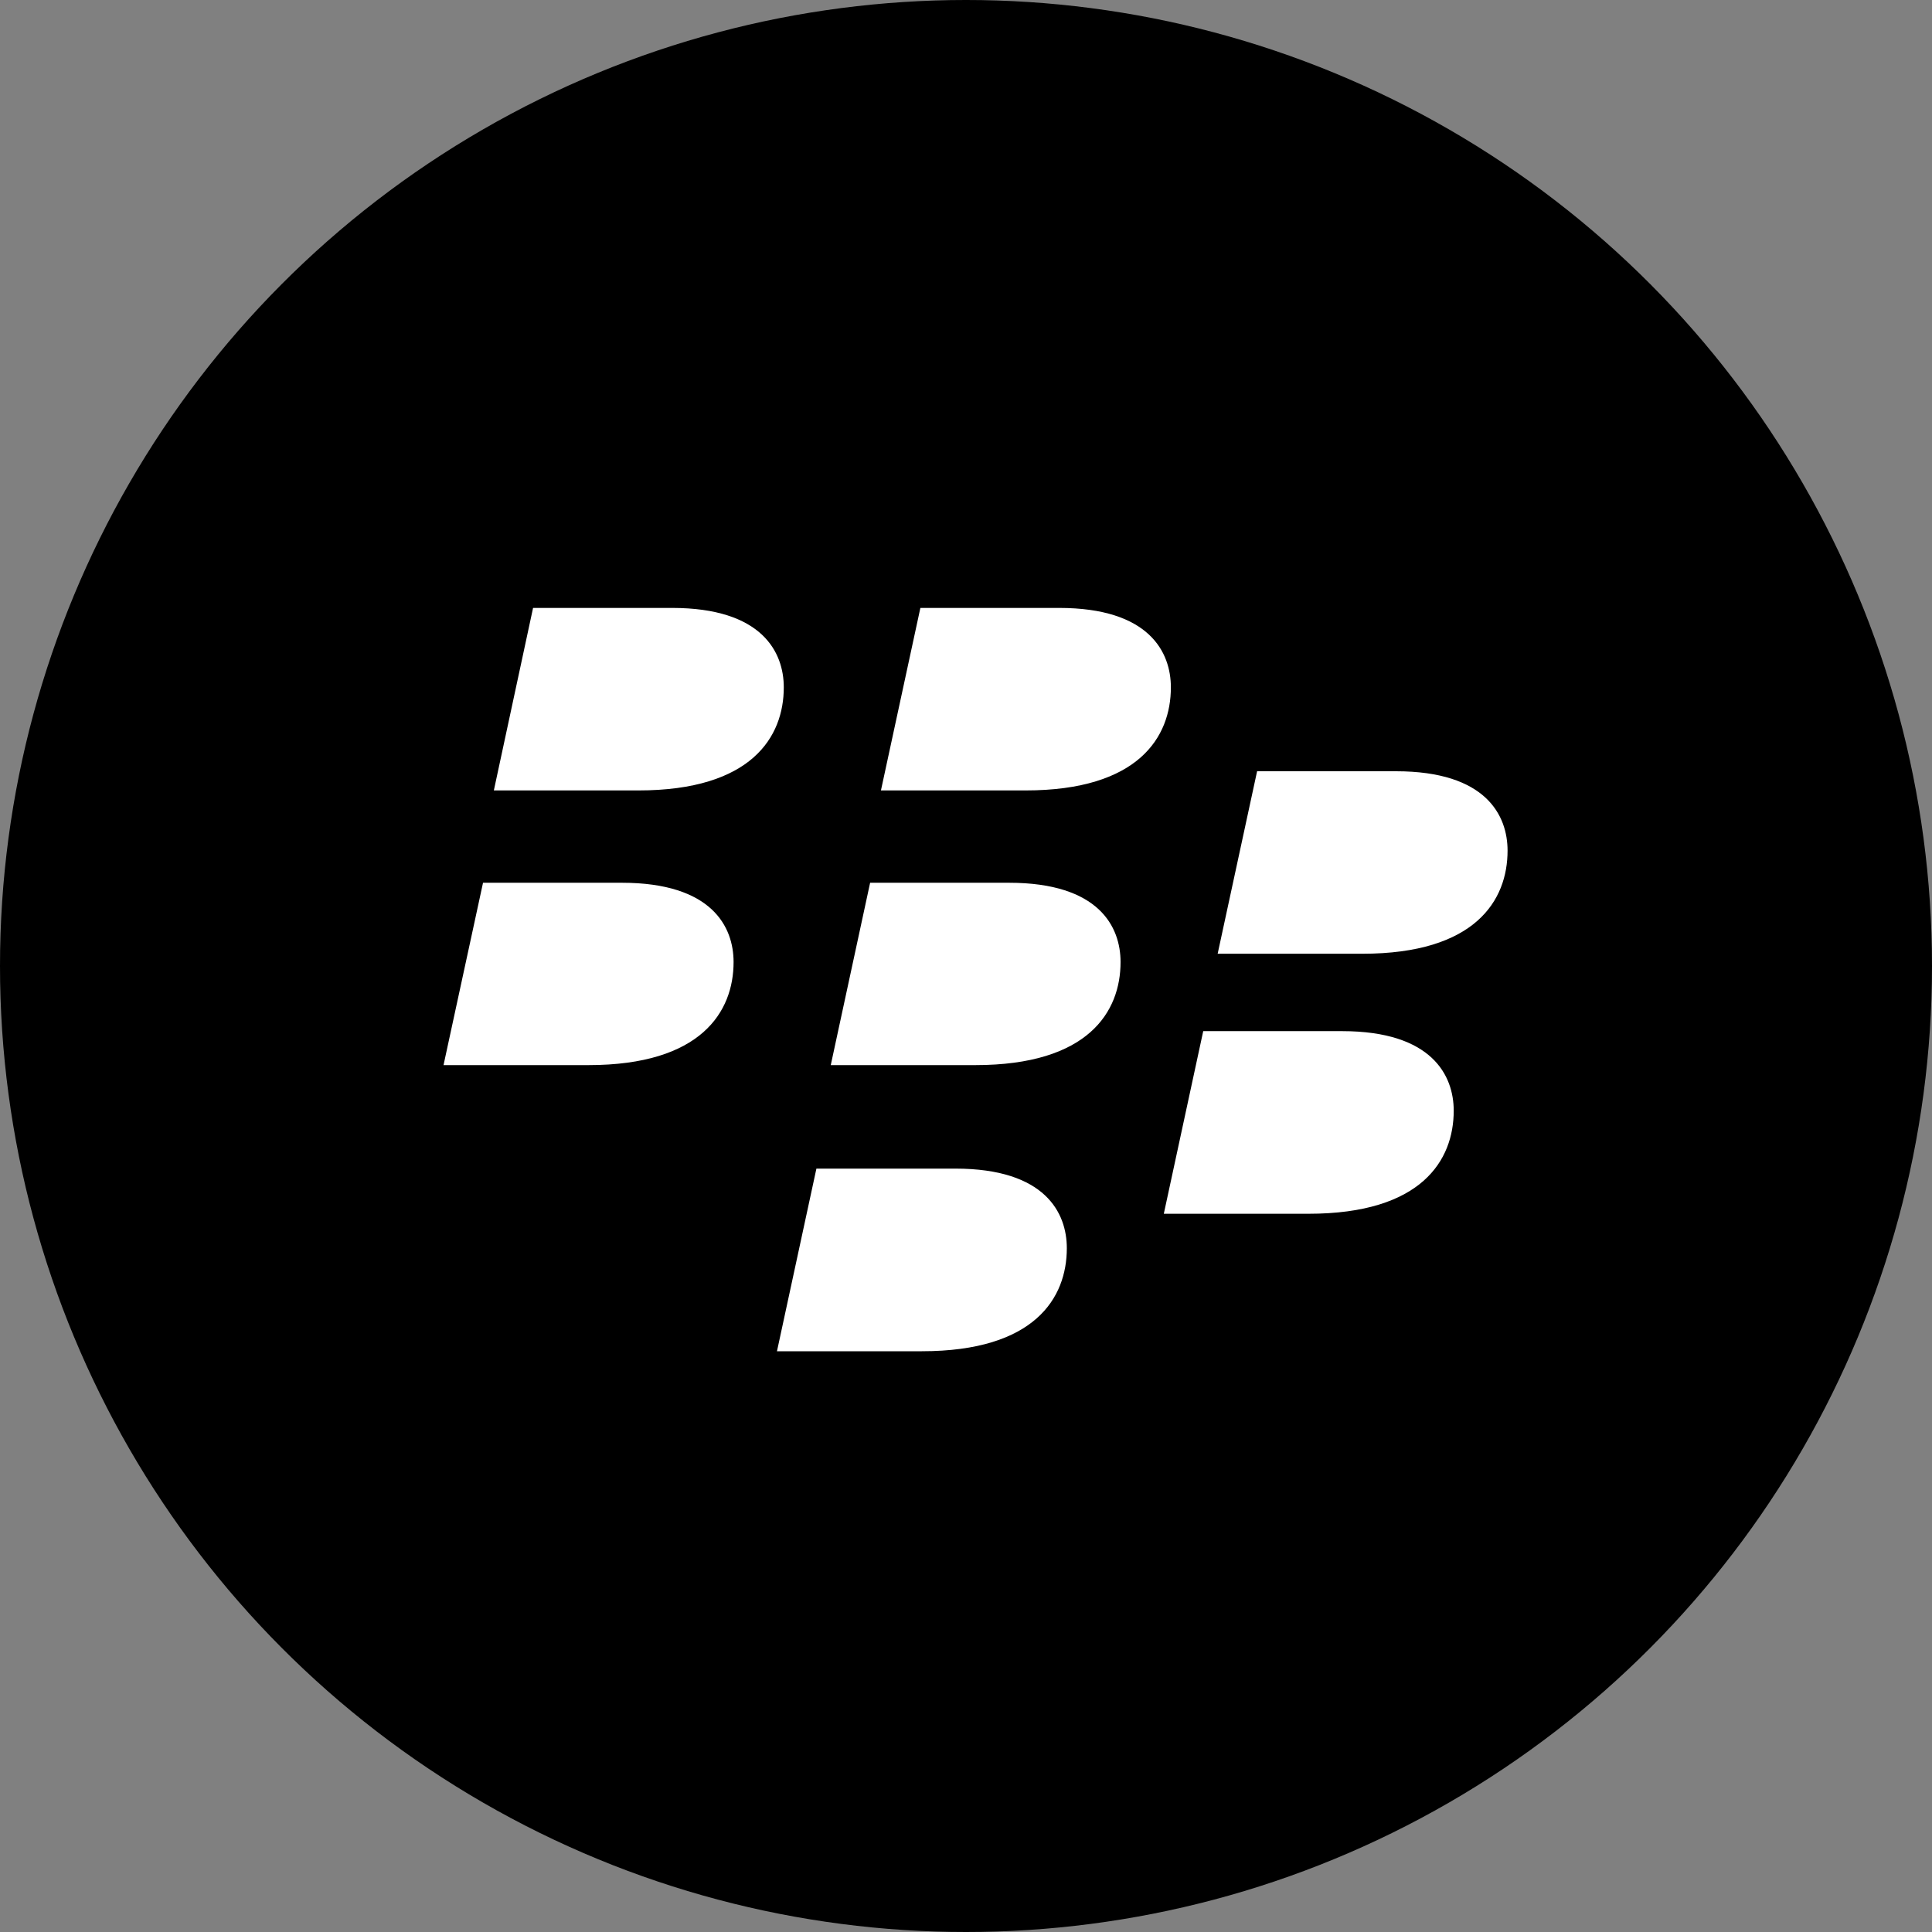 <?xml version="1.0" encoding="UTF-8"?>
<svg width="70px" height="70px" viewBox="0 0 70 70" version="1.1" xmlns="http://www.w3.org/2000/svg" xmlns:xlink="http://www.w3.org/1999/xlink">
    <rect x="0" y="0" width="70" height="70" fill="#808080" stroke="none"/>
    <!-- Generator: Sketch 46.2 (44496) - http://www.bohemiancoding.com/sketch -->
    <title>Blackberry</title>
    <desc>Created with Sketch.</desc>
    <defs></defs>
    <g id="Icons" stroke="none" stroke-width="1" fill="none" fill-rule="evenodd">
        <g transform="translate(-1180, -835)" id="Icon-Set">
            <g transform="translate(69, 66)">
                <g id="Blackberry" transform="translate(1111, 769)">
                    <circle id="Oval-1-Copy-59" fill="#000000" cx="35" cy="35" r="35"></circle>
                    <g id="Blackberry-Messenger" transform="translate(16, 22)" fill="#FFFFFF">
                        <g id="Layer_1">
                            <path d="M33.36,12.556 L28.118,12.556 L29.547,5.944 L34.582,5.944 C37.849,5.944 38.622,7.55 38.622,8.821 C38.622,10.62 37.459,12.556 33.36,12.556 L33.36,12.556 Z M36.671,18.242 C36.671,20.04 35.508,21.977 31.409,21.977 L26.167,21.977 L27.595,15.36 L32.626,15.36 C35.893,15.36 36.671,16.976 36.671,18.242 L36.671,18.242 Z M21.155,6.639 L15.918,6.639 L17.347,0.026 L22.373,0.026 C25.644,0.026 26.423,1.633 26.423,2.904 C26.423,4.702 25.255,6.639 21.155,6.639 L21.155,6.639 Z M24.6,12.857 C24.6,14.655 23.437,16.591 19.337,16.591 L14.1,16.591 L15.526,9.984 L20.559,9.984 C23.826,9.984 24.6,11.586 24.6,12.857 L24.6,12.857 Z M22.653,23.224 C22.653,25.027 21.491,26.958 17.401,26.958 L12.151,26.958 L13.58,20.341 L18.615,20.341 C21.88,20.341 22.653,21.952 22.653,23.224 L22.653,23.224 Z M7.128,6.639 L1.893,6.639 L3.314,0.026 L8.35,0.026 C11.617,0.026 12.398,1.633 12.398,2.904 C12.398,4.702 11.227,6.639 7.128,6.639 L7.128,6.639 Z M10.579,12.857 C10.579,14.655 9.409,16.591 5.32,16.591 L0.07,16.591 L1.501,9.984 L6.532,9.984 C9.801,9.984 10.579,11.586 10.579,12.857 L10.579,12.857 Z" id="Shape"></path>
                        </g>
                    </g>
                </g>
            </g>
        </g>
    </g>
</svg>
